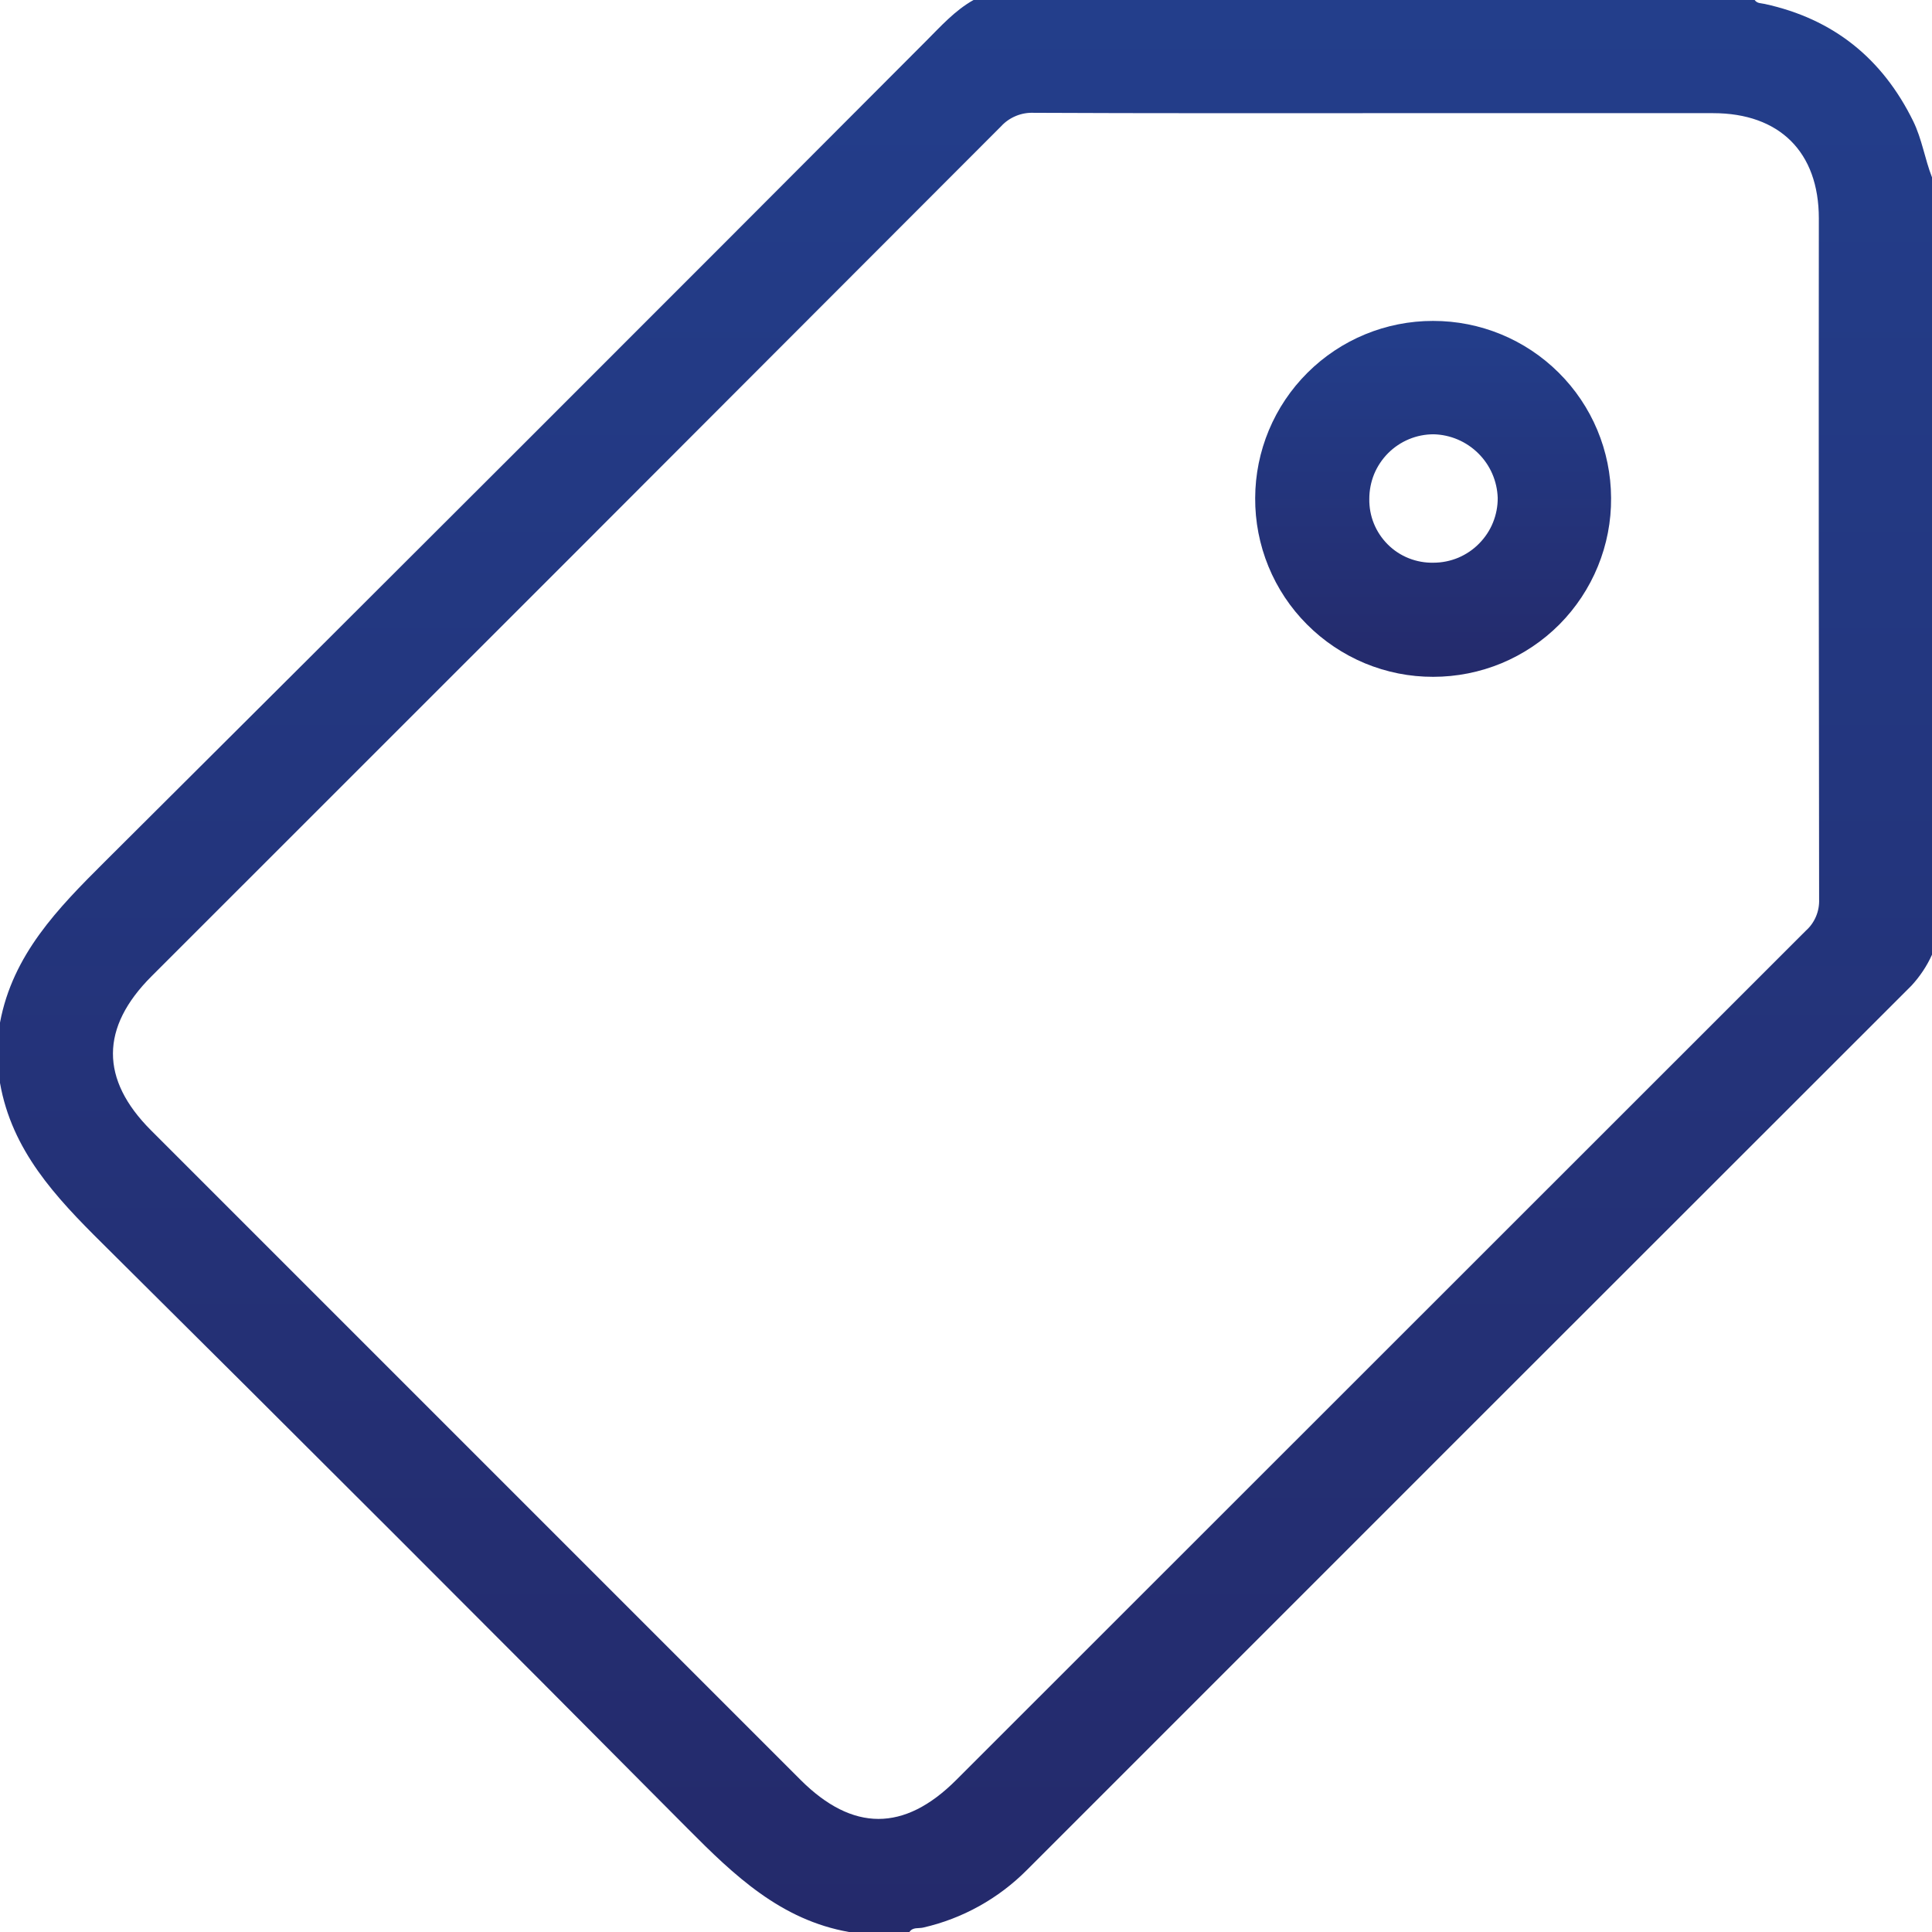 <svg width="28" height="28" viewBox="0 0 28 28" fill="none" xmlns="http://www.w3.org/2000/svg">
<g id="Layer_1" clip-path="url(#clip0_36_1065)">
<g id="Group 36757">
<path id="Vector" d="M28 2.57V13.836C27.926 14.001 27.824 14.153 27.701 14.286C23.427 18.556 19.156 22.827 14.885 27.099C14.472 27.515 13.95 27.806 13.379 27.936C13.311 27.952 13.229 27.926 13.18 28H12.305C11.316 27.826 10.64 27.18 9.966 26.501C7.148 23.662 4.319 20.835 1.48 18.017C0.806 17.349 0.172 16.675 0 15.695V14.82C0.184 13.835 0.838 13.166 1.515 12.492C5.49 8.535 9.458 4.57 13.418 0.598C13.634 0.382 13.838 0.152 14.109 0H25.43C25.466 0.052 25.523 0.045 25.575 0.057C26.569 0.273 27.281 0.846 27.728 1.757C27.855 2.017 27.896 2.304 28 2.57ZM19.961 1.64C18.302 1.64 16.643 1.643 14.985 1.635C14.896 1.631 14.807 1.646 14.725 1.68C14.642 1.714 14.568 1.765 14.508 1.831C10.407 5.94 6.303 10.046 2.196 14.149C1.453 14.892 1.451 15.643 2.188 16.381C5.327 19.519 8.465 22.657 11.603 25.796C12.356 26.548 13.104 26.55 13.856 25.799C17.962 21.694 22.067 17.59 26.174 13.486C26.237 13.43 26.286 13.36 26.319 13.282C26.352 13.204 26.367 13.119 26.364 13.035C26.359 9.745 26.357 6.455 26.36 3.165C26.36 2.205 25.791 1.64 24.828 1.64C23.206 1.639 21.583 1.639 19.961 1.64Z" fill="url(#paint0_linear_36_1065)"/>
<path id="Vector_2" d="M20.771 9.809C20.431 9.81 20.095 9.743 19.781 9.613C19.467 9.482 19.182 9.291 18.942 9.05C18.702 8.81 18.512 8.524 18.383 8.209C18.254 7.894 18.189 7.557 18.191 7.218C18.193 6.536 18.466 5.882 18.95 5.401C19.433 4.92 20.087 4.65 20.769 4.651C21.451 4.65 22.105 4.919 22.589 5.4C23.073 5.88 23.346 6.533 23.349 7.215C23.352 7.555 23.287 7.892 23.158 8.207C23.03 8.521 22.84 8.808 22.601 9.049C22.361 9.29 22.076 9.481 21.762 9.612C21.448 9.742 21.111 9.809 20.771 9.809ZM20.776 8.155C20.899 8.155 21.021 8.13 21.134 8.083C21.247 8.035 21.35 7.966 21.436 7.878C21.522 7.791 21.591 7.688 21.637 7.574C21.683 7.461 21.707 7.339 21.706 7.216C21.698 6.973 21.598 6.742 21.425 6.571C21.252 6.399 21.021 6.3 20.777 6.294C20.655 6.294 20.533 6.318 20.42 6.365C20.307 6.412 20.204 6.481 20.117 6.568C20.031 6.655 19.962 6.758 19.915 6.871C19.869 6.985 19.845 7.106 19.845 7.229C19.843 7.352 19.865 7.474 19.911 7.587C19.957 7.701 20.026 7.804 20.113 7.891C20.2 7.978 20.304 8.046 20.418 8.091C20.532 8.136 20.654 8.158 20.776 8.155Z" fill="url(#paint1_linear_36_1065)"/>
</g>
</g>
<defs>
<linearGradient id="paint0_linear_36_1065" x1="14" y1="0" x2="14" y2="28" gradientUnits="userSpaceOnUse">
<stop stop-color="#233E8B"/>
<stop offset="1" stop-color="#242A6B"/>
</linearGradient>
<linearGradient id="paint1_linear_36_1065" x1="20.77" y1="4.651" x2="20.77" y2="9.809" gradientUnits="userSpaceOnUse">
<stop stop-color="#233E8B"/>
<stop offset="1" stop-color="#242A6B"/>
</linearGradient>
<clipPath id="clip0_36_1065">
<rect width="28" height="28" fill="white"/>
</clipPath>
</defs>
</svg>
